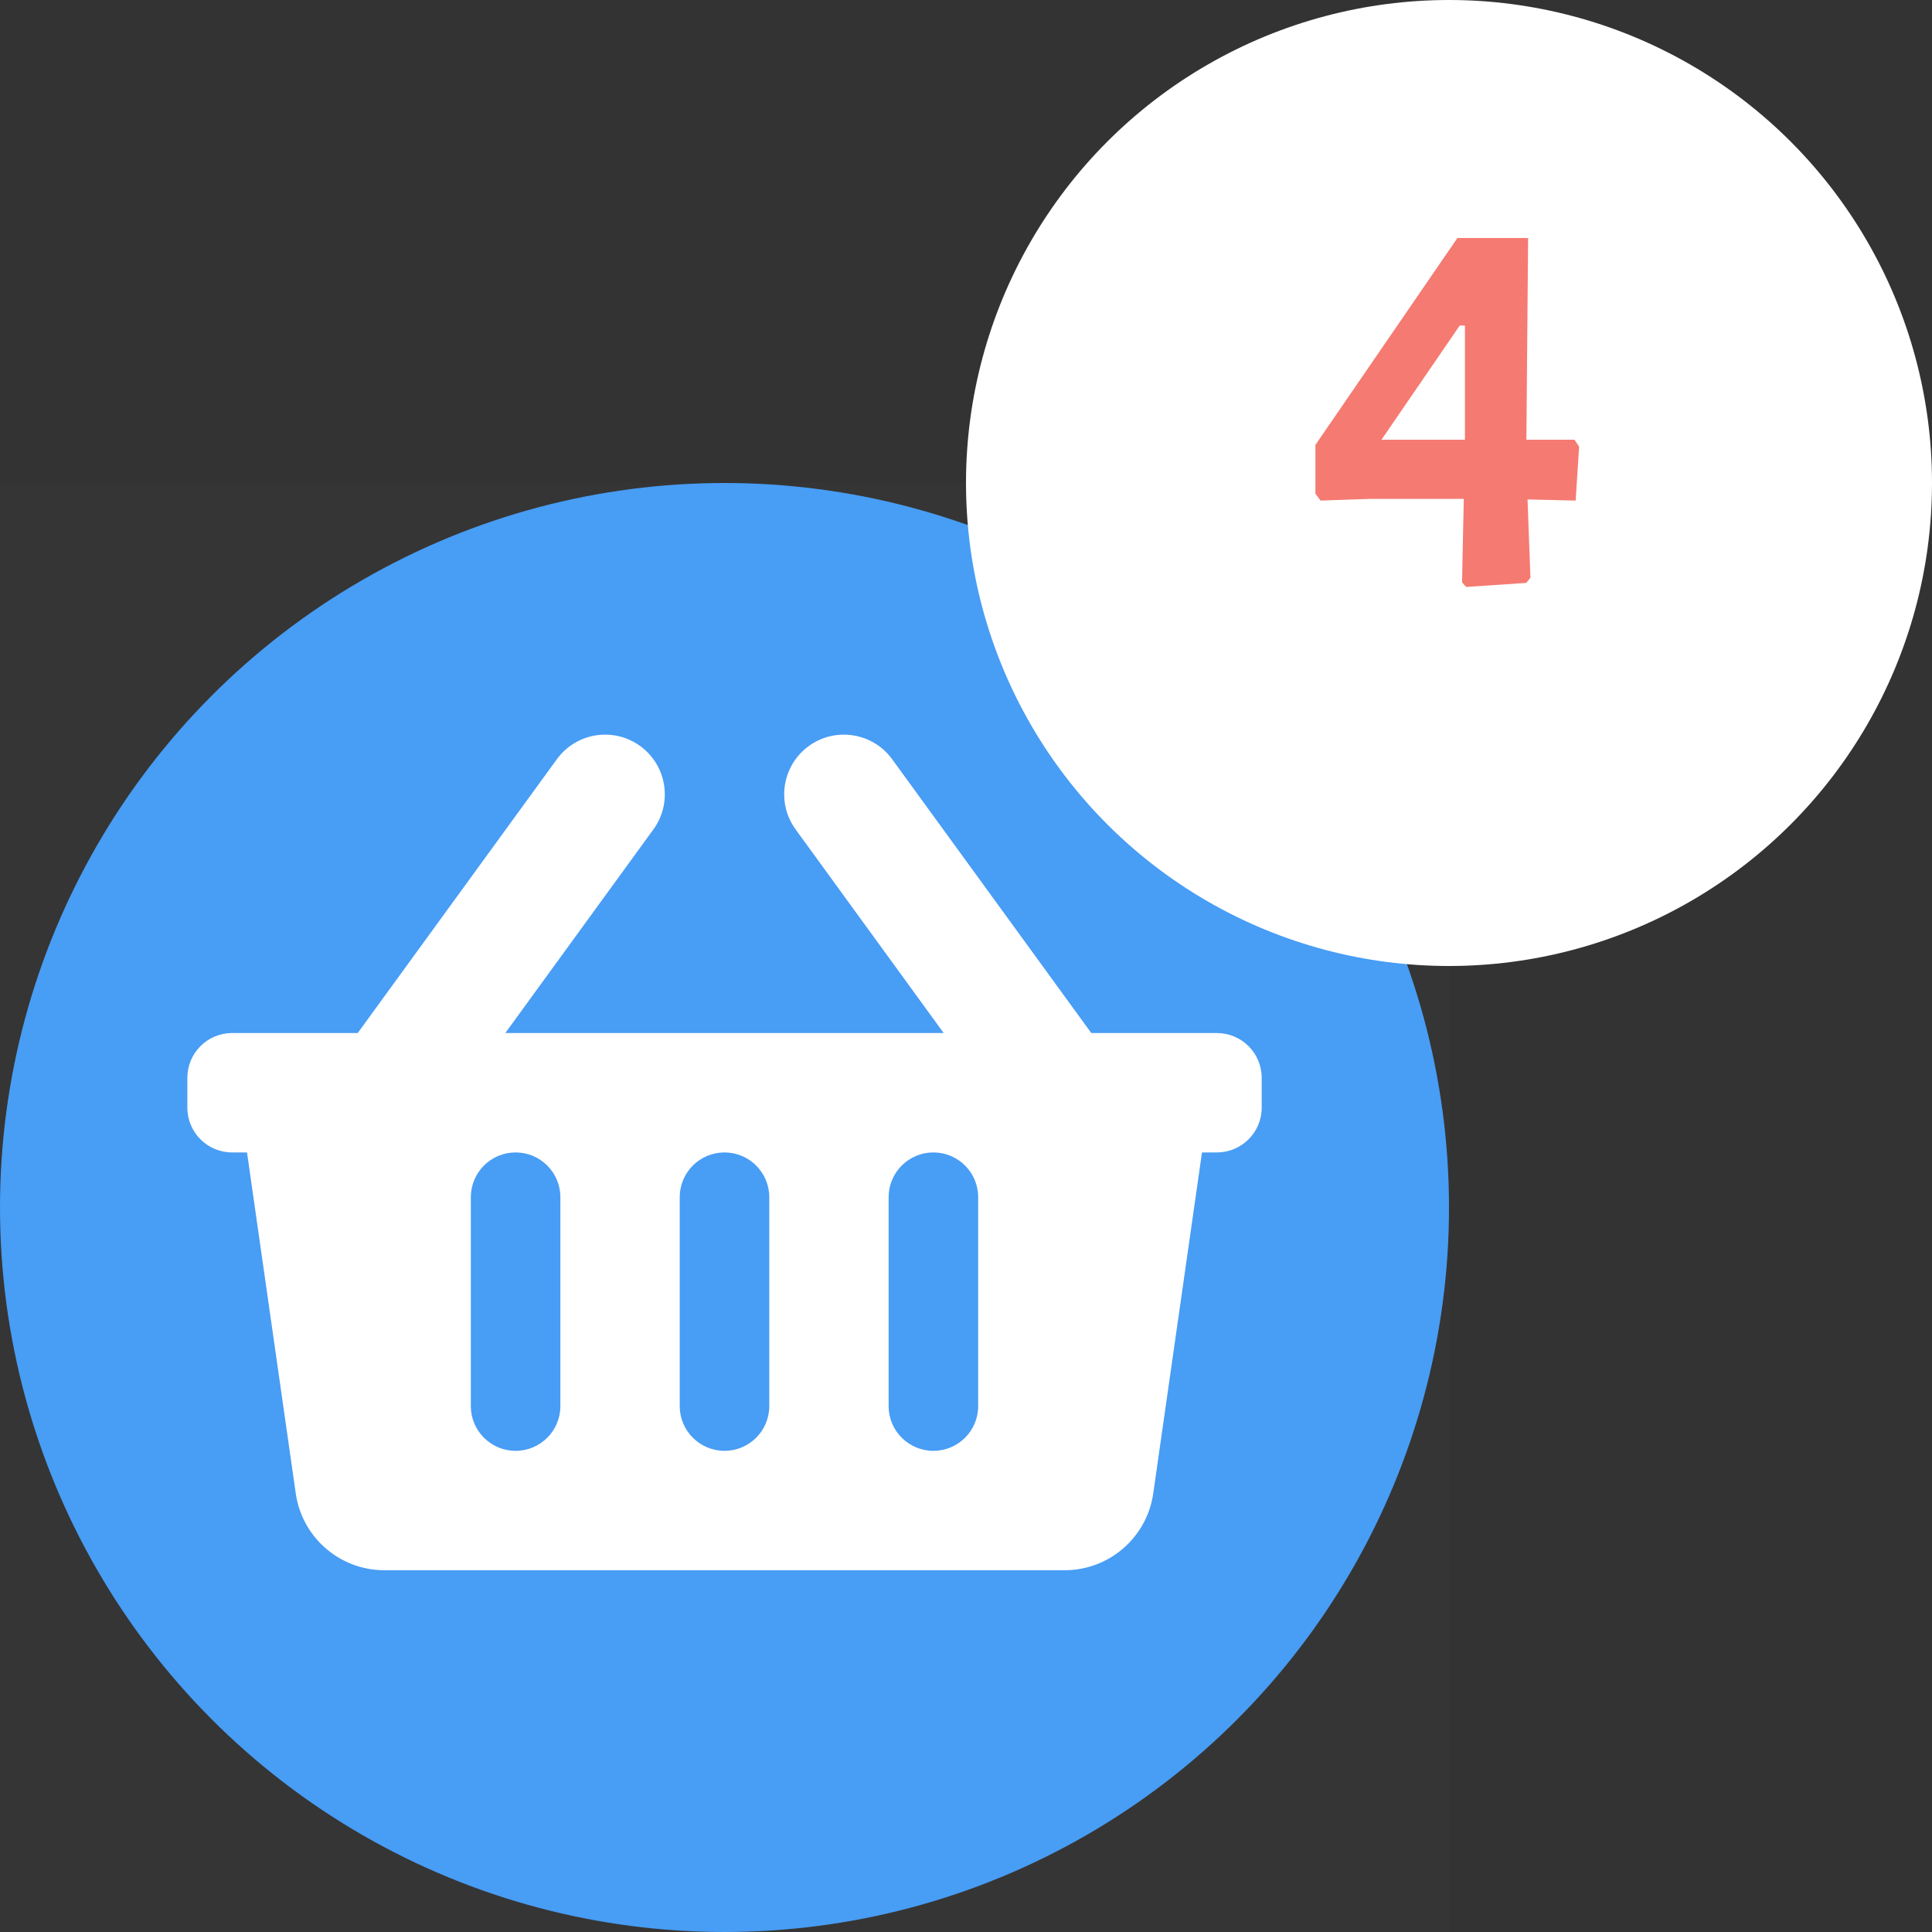 <svg width="40" height="40" viewBox="0 0 40 40" fill="none" xmlns="http://www.w3.org/2000/svg">
<rect x="0" y="0" width="40" height="40" fill="#333333" stroke="none"/>
<g clip-path="url(#clip0)">
<circle cx="15" cy="25" r="15" fill="#479CF5"/>
<rect y="10" width="30" height="30" fill="#D8D8D8" fill-opacity="0.01"/>
<path fill-rule="evenodd" clip-rule="evenodd" d="M26.122 22.933V22.315C26.122 21.803 25.706 21.388 25.195 21.388H22.594L18.471 15.719C18.069 15.167 17.297 15.045 16.745 15.446C16.193 15.848 16.071 16.62 16.472 17.172L19.538 21.388H10.462L13.528 17.172C13.929 16.62 13.807 15.848 13.255 15.446C12.703 15.045 11.931 15.167 11.529 15.719L7.406 21.388H4.805C4.293 21.388 3.879 21.803 3.879 22.315V22.933C3.879 23.445 4.293 23.86 4.805 23.86H5.114L6.123 30.918C6.253 31.831 7.035 32.51 7.958 32.51H22.042C22.965 32.51 23.747 31.831 23.877 30.918L24.886 23.86H25.195C25.706 23.86 26.122 23.445 26.122 22.933ZM15.927 24.787V29.112C15.927 29.623 15.512 30.038 15 30.038C14.488 30.038 14.073 29.623 14.073 29.112V24.787C14.073 24.275 14.488 23.86 15 23.86C15.512 23.86 15.927 24.275 15.927 24.787ZM20.252 29.112V24.787C20.252 24.275 19.837 23.86 19.325 23.86C18.813 23.86 18.398 24.275 18.398 24.787V29.112C18.398 29.623 18.813 30.038 19.325 30.038C19.837 30.038 20.252 29.623 20.252 29.112ZM11.602 24.787V29.112C11.602 29.623 11.187 30.038 10.675 30.038C10.163 30.038 9.748 29.623 9.748 29.112V24.787C9.748 24.275 10.163 23.86 10.675 23.86C11.187 23.86 11.602 24.275 11.602 24.787Z" fill="white"/>
<circle cx="30" cy="10" r="10" fill="white"/>
<path d="M32.622 10.364L31.626 10.34L31.686 11.96L31.602 12.068L30.354 12.152L30.27 12.056L30.306 10.328H28.386L27.342 10.364L27.234 10.22V9.212L30.174 4.928H31.638L31.602 9.104H32.598L32.694 9.248L32.622 10.364ZM28.602 9.104H30.33V6.74H30.222L28.602 9.104Z" fill="#F57A71"/>
</g>
<defs>
<clipPath id="clip0">
<rect width="40" height="40" fill="white"/>
</clipPath>
</defs>
</svg>
